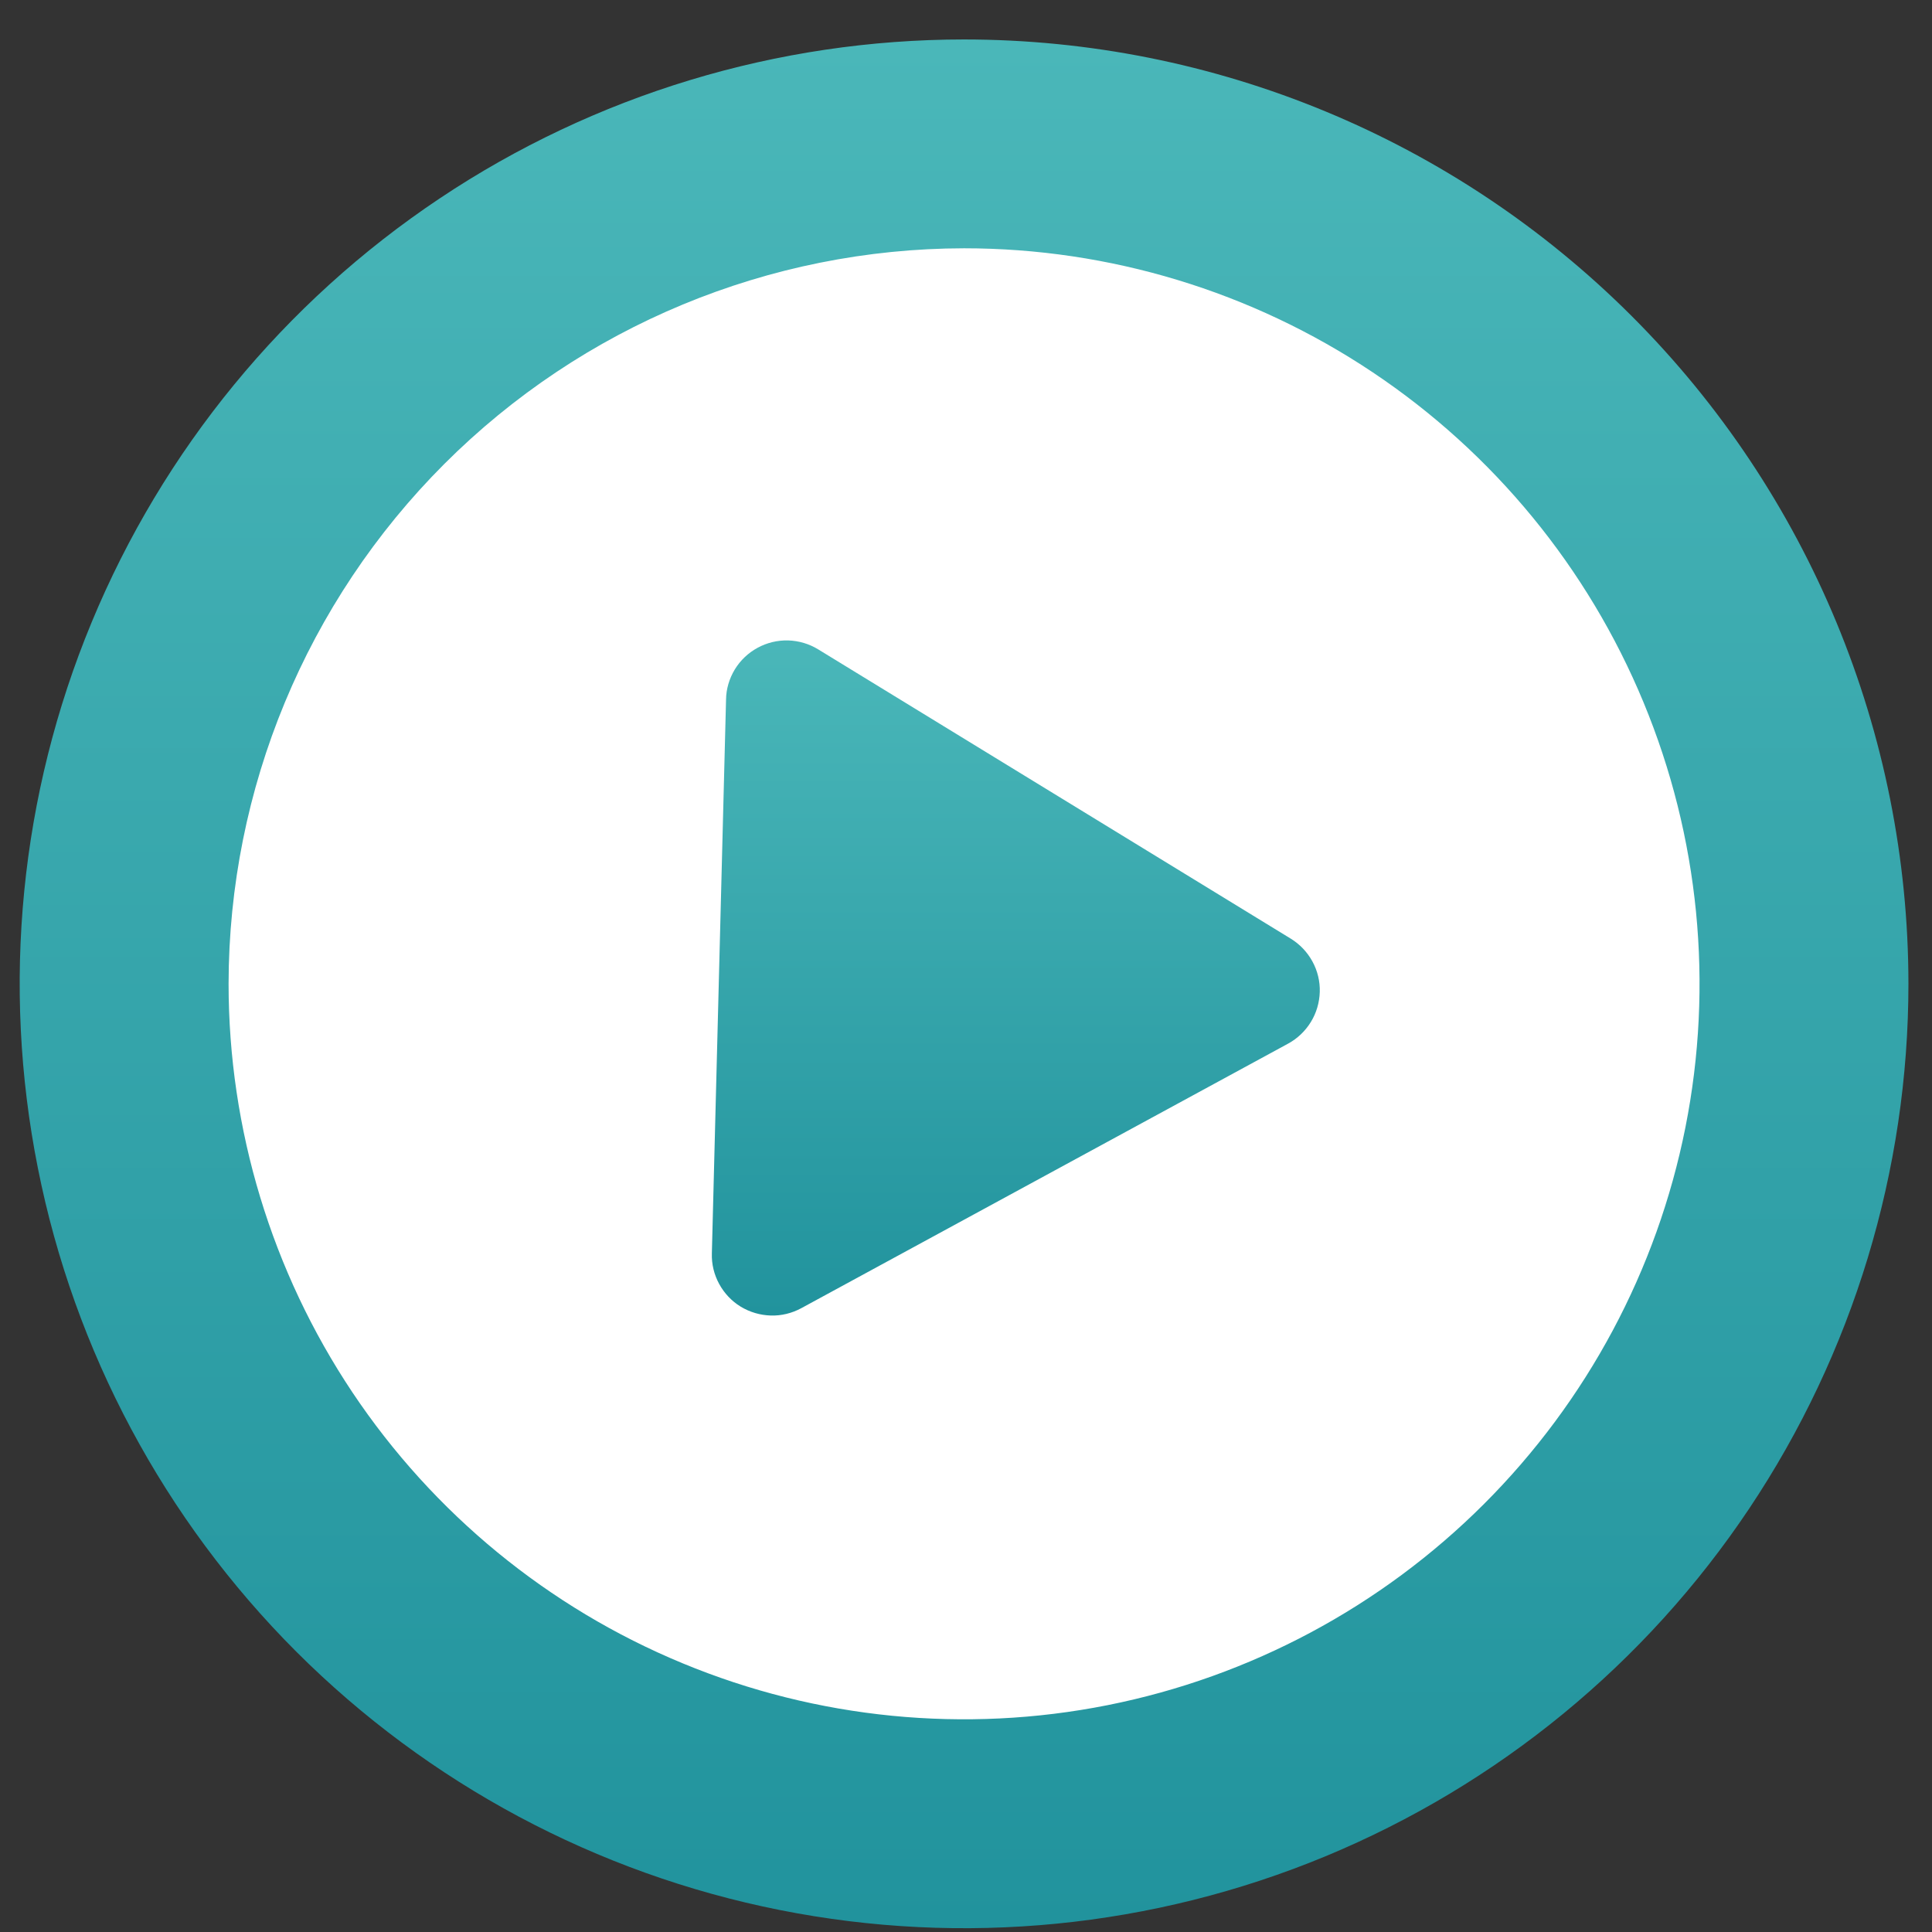 <svg width="35" height="35" viewBox="0 0 35 35" fill="none" xmlns="http://www.w3.org/2000/svg">
  <rect x="0" y="0" width="35" height="35" fill="#333333" stroke="none"/>
  <path d="M28.76 29.117C34.997 22.88 34.997 12.768 28.76 6.531C22.523 0.294 12.41 0.294 6.174 6.531C-0.063 12.768 -0.063 22.88 6.174 29.117C12.41 35.355 22.523 35.355 28.76 29.117Z" fill="white"/>
  <path d="M17.465 4.498C20.1 4.498 22.676 5.28 24.867 6.744C27.058 8.208 28.766 10.289 29.774 12.724C30.783 15.158 31.047 17.838 30.533 20.423C30.019 23.008 28.75 25.381 26.886 27.244C25.023 29.107 22.648 30.377 20.063 30.891C17.48 31.405 14.8 31.141 12.366 30.132C9.931 29.125 7.85 27.416 6.385 25.225C4.922 23.034 4.141 20.458 4.141 17.822C4.145 14.291 5.551 10.904 8.048 8.406C10.545 5.908 13.933 4.503 17.465 4.498ZM17.465 0.715C14.081 0.715 10.773 1.718 7.96 3.598C5.147 5.478 2.954 8.15 1.659 11.276C0.364 14.402 0.025 17.842 0.686 21.16C1.345 24.479 2.975 27.528 5.367 29.921C7.76 32.312 10.808 33.942 14.127 34.602C17.446 35.263 20.885 34.924 24.011 33.629C27.138 32.333 29.81 30.141 31.69 27.327C33.568 24.515 34.573 21.207 34.573 17.822C34.571 13.286 32.769 8.934 29.561 5.727C26.352 2.518 22.002 0.716 17.465 0.715Z" fill="url(#paint0_linear)"/>
  <path d="M13.153 12.674L12.896 22.708C12.89 22.9 12.936 23.09 13.028 23.259C13.12 23.428 13.254 23.571 13.418 23.671C13.583 23.771 13.77 23.826 13.963 23.832C14.155 23.838 14.346 23.791 14.516 23.699L23.334 18.907C23.504 18.815 23.646 18.679 23.747 18.515C23.848 18.351 23.903 18.163 23.909 17.97C23.915 17.778 23.868 17.586 23.776 17.418C23.683 17.248 23.547 17.105 23.384 17.005L14.824 11.765C14.66 11.664 14.472 11.608 14.278 11.602C14.085 11.597 13.894 11.643 13.725 11.735C13.555 11.827 13.412 11.963 13.312 12.127C13.212 12.292 13.155 12.481 13.153 12.674Z" fill="url(#paint1_linear)"/>
  <defs>
    <linearGradient id="paint0_linear" x1="17.465" y1="0.715" x2="17.465" y2="34.931" gradientUnits="userSpaceOnUse">
      <stop stop-color="#4AB7B9"/>
      <stop offset="1" stop-color="#21939D"/>
    </linearGradient>
    <linearGradient id="paint1_linear" x1="18.402" y1="11.602" x2="18.402" y2="23.832" gradientUnits="userSpaceOnUse">
      <stop stop-color="#4AB7B9"/>
      <stop offset="1" stop-color="#21939D"/>
    </linearGradient>
  </defs>
</svg>
